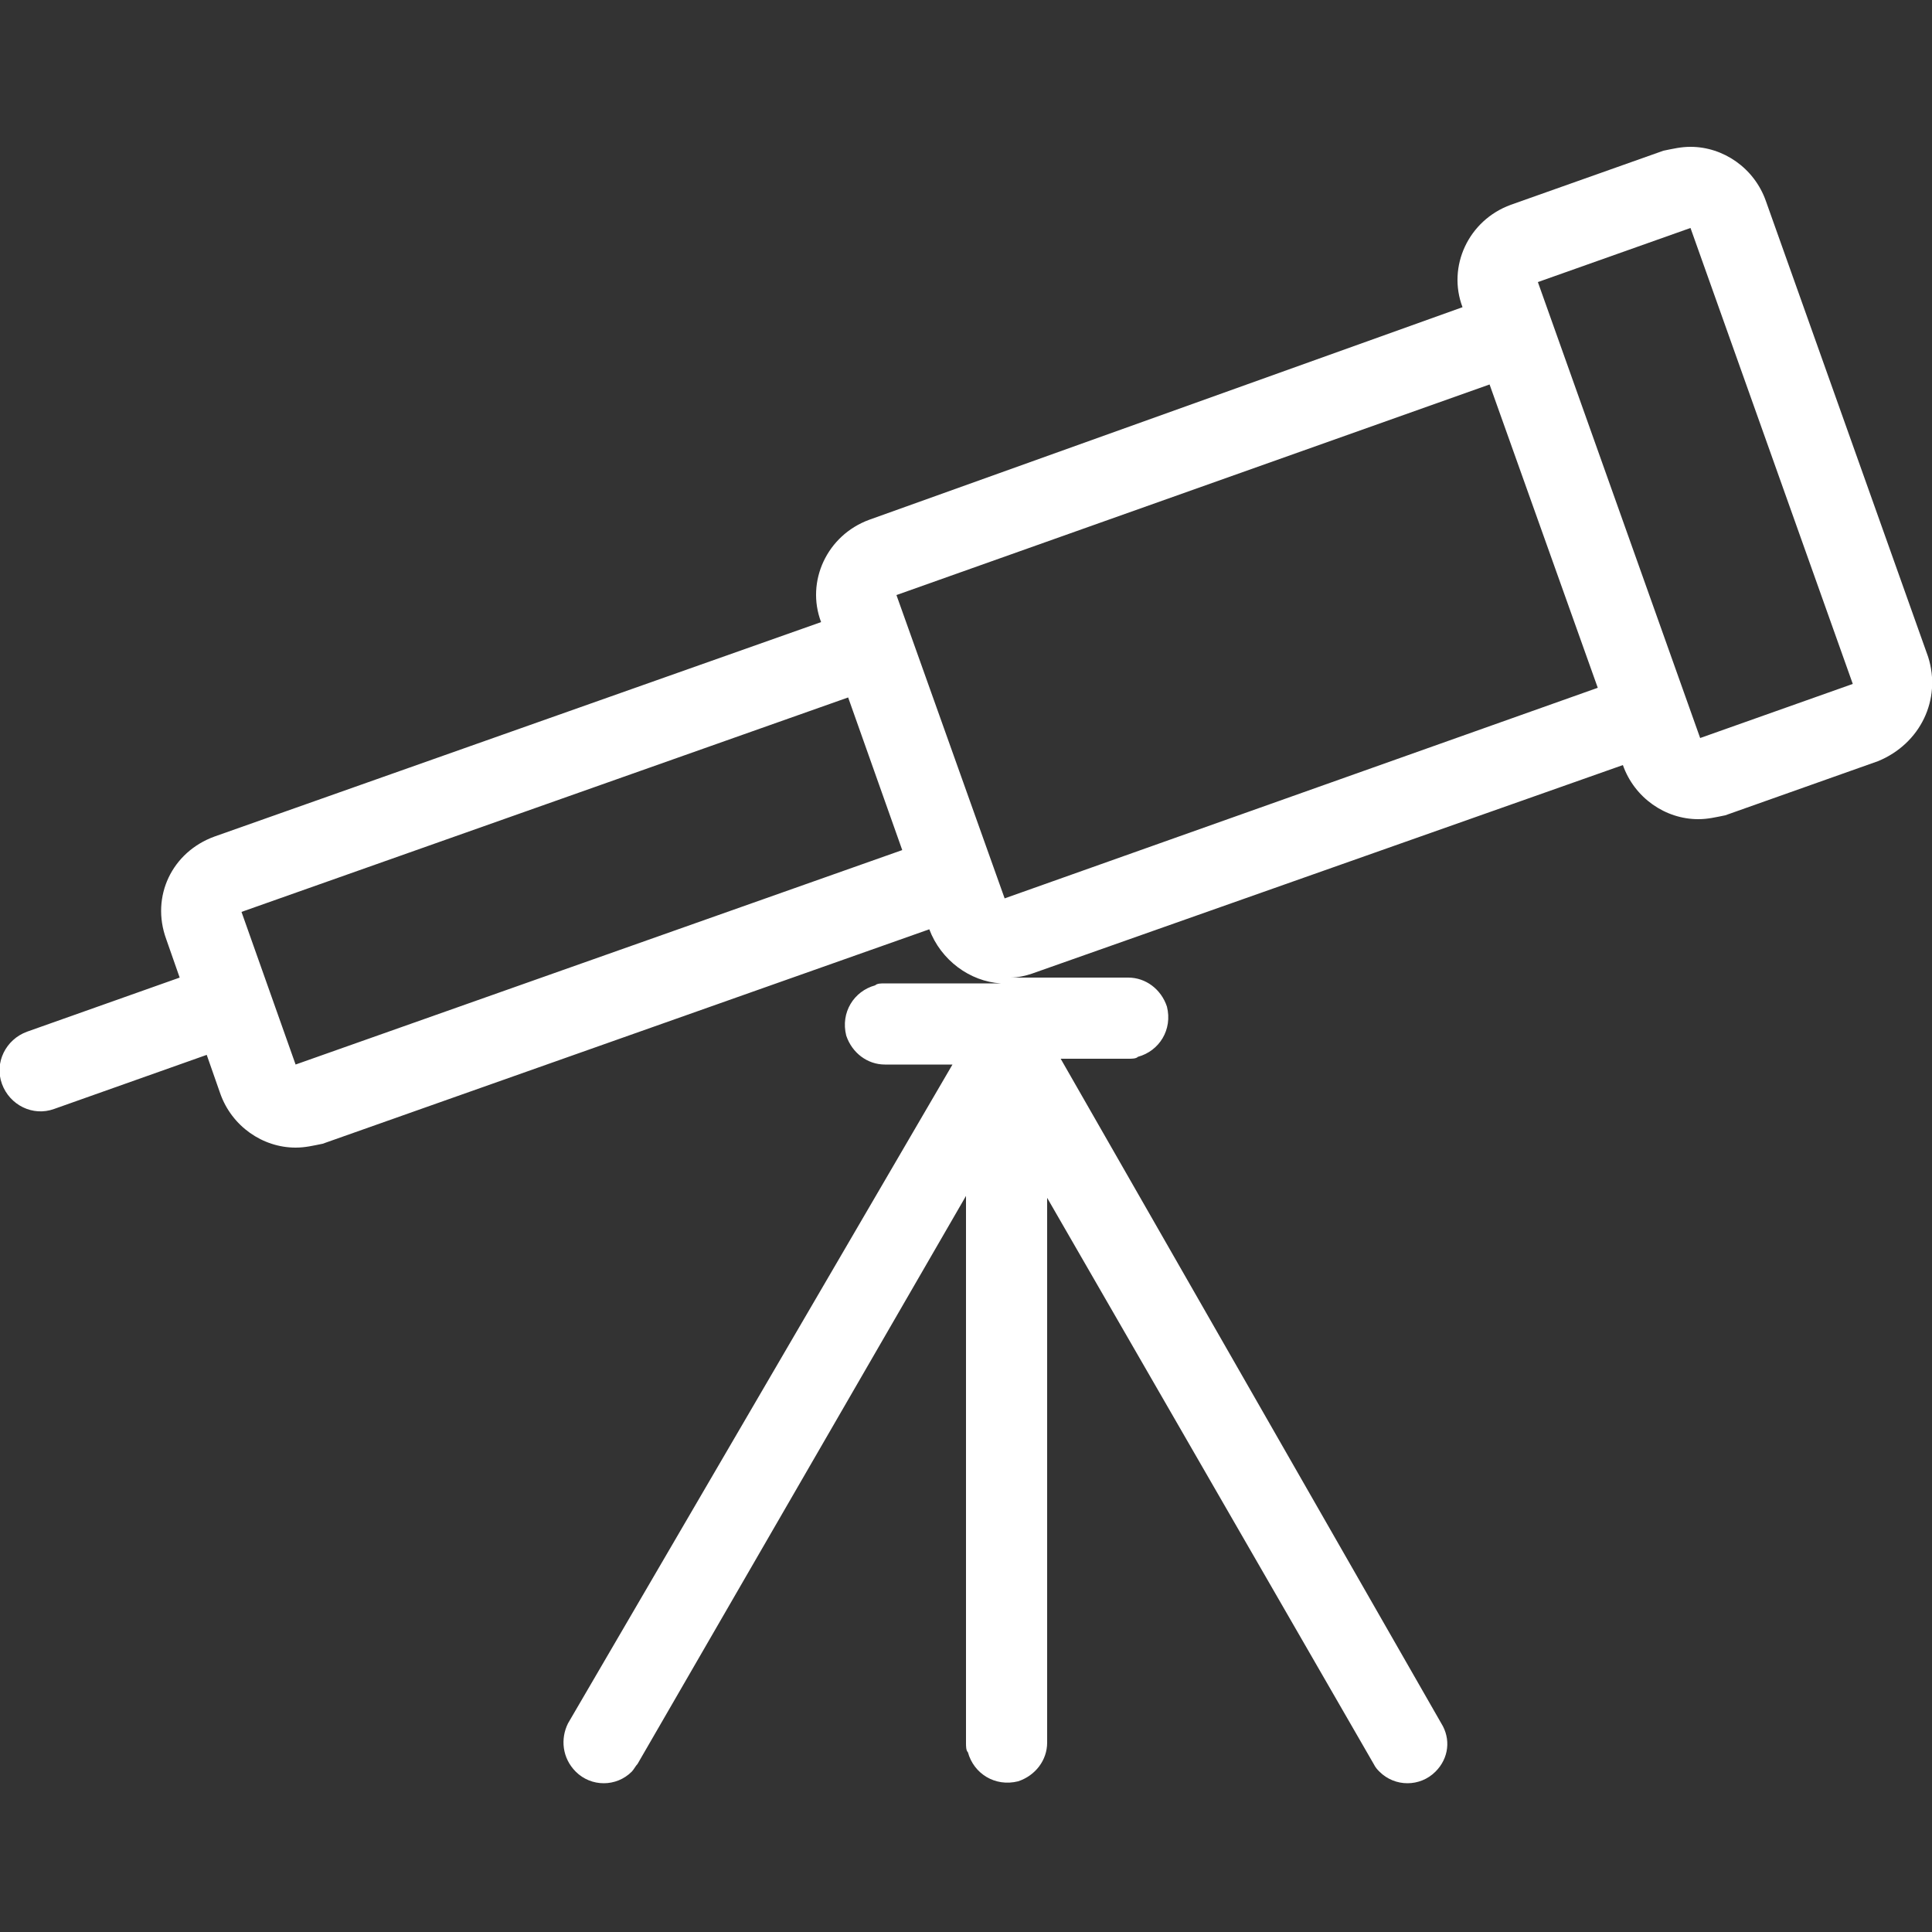 <?xml version="1.0" encoding="utf-8"?>
<!-- Generator: Adobe Illustrator 22.0.1, SVG Export Plug-In . SVG Version: 6.00 Build 0)  -->
<svg version="1.1" id="Layer_1" xmlns="http://www.w3.org/2000/svg" xmlns:xlink="http://www.w3.org/1999/xlink" x="0px" y="0px"
	 viewBox="0 0 100 100" style="enable-background:new 0 0 100 100;" xml:space="preserve">
<rect x="0" y="0" width="100" height="100" fill="#333333" stroke="none"/>
<style type="text/css">
	.st0{fill:#FFFFFF;}
</style>
<path class="st0" d="M99.8,34l-8.4-23.6c-0.6-1.7-2.2-2.8-3.9-2.8c-0.5,0-0.9,0.1-1.4,0.2l-7.9,2.8c-2.2,0.8-3.3,3.2-2.5,5.3
	L45,26.9c-2.2,0.8-3.3,3.2-2.5,5.3L11.1,43.3c-2.2,0.8-3.3,3.1-2.5,5.3l0.7,2l-7.9,2.8c-1.1,0.4-1.7,1.6-1.3,2.7
	c0.4,1.1,1.6,1.7,2.7,1.3l7.9-2.8l0.7,2c0.6,1.7,2.2,2.8,3.9,2.8c0.5,0,0.9-0.1,1.4-0.2l31.4-11.1c0.6,1.6,2.1,2.7,3.7,2.8h-6
	c-0.2,0-0.4,0-0.5,0.1c-1.1,0.3-1.8,1.4-1.5,2.6c0.3,0.9,1.1,1.5,2,1.5l3.5,0L29.4,89.2C29,90,29.1,91,29.8,91.7
	c0.8,0.8,2.1,0.8,2.9,0c0.1-0.1,0.2-0.3,0.3-0.4L50,61.9v28.3c0,0.2,0,0.4,0.1,0.5c0.3,1.1,1.4,1.8,2.6,1.5c0.9-0.3,1.5-1.1,1.5-2
	V62l16.9,29.3c0.1,0.2,0.2,0.3,0.3,0.4c0.8,0.8,2.1,0.8,2.9,0c0.7-0.7,0.8-1.7,0.3-2.5L54.9,54.8l3.5,0c0.2,0,0.4,0,0.5-0.1
	c1.1-0.3,1.8-1.4,1.5-2.6c-0.3-0.9-1.1-1.5-2-1.5h-6.1c0.4,0,0.8-0.1,1.1-0.2L84,39.6c0.6,1.7,2.2,2.8,3.9,2.8
	c0.5,0,0.9-0.1,1.4-0.2l7.9-2.8C99.4,38.5,100.5,36.2,99.8,34z M15.3,55.1l-2.8-7.9l31.4-11.1l0,0l0,0l2.8,7.9L15.3,55.1z
	 M82.7,35.6L52,46.5l-5.6-15.7l0,0l30.7-10.9c0,0,0,0,0,0L82.7,35.6L82.7,35.6z M88,38.2l-8.4-23.6l7.9-2.8l8.4,23.6L88,38.2z"/>
</svg>
